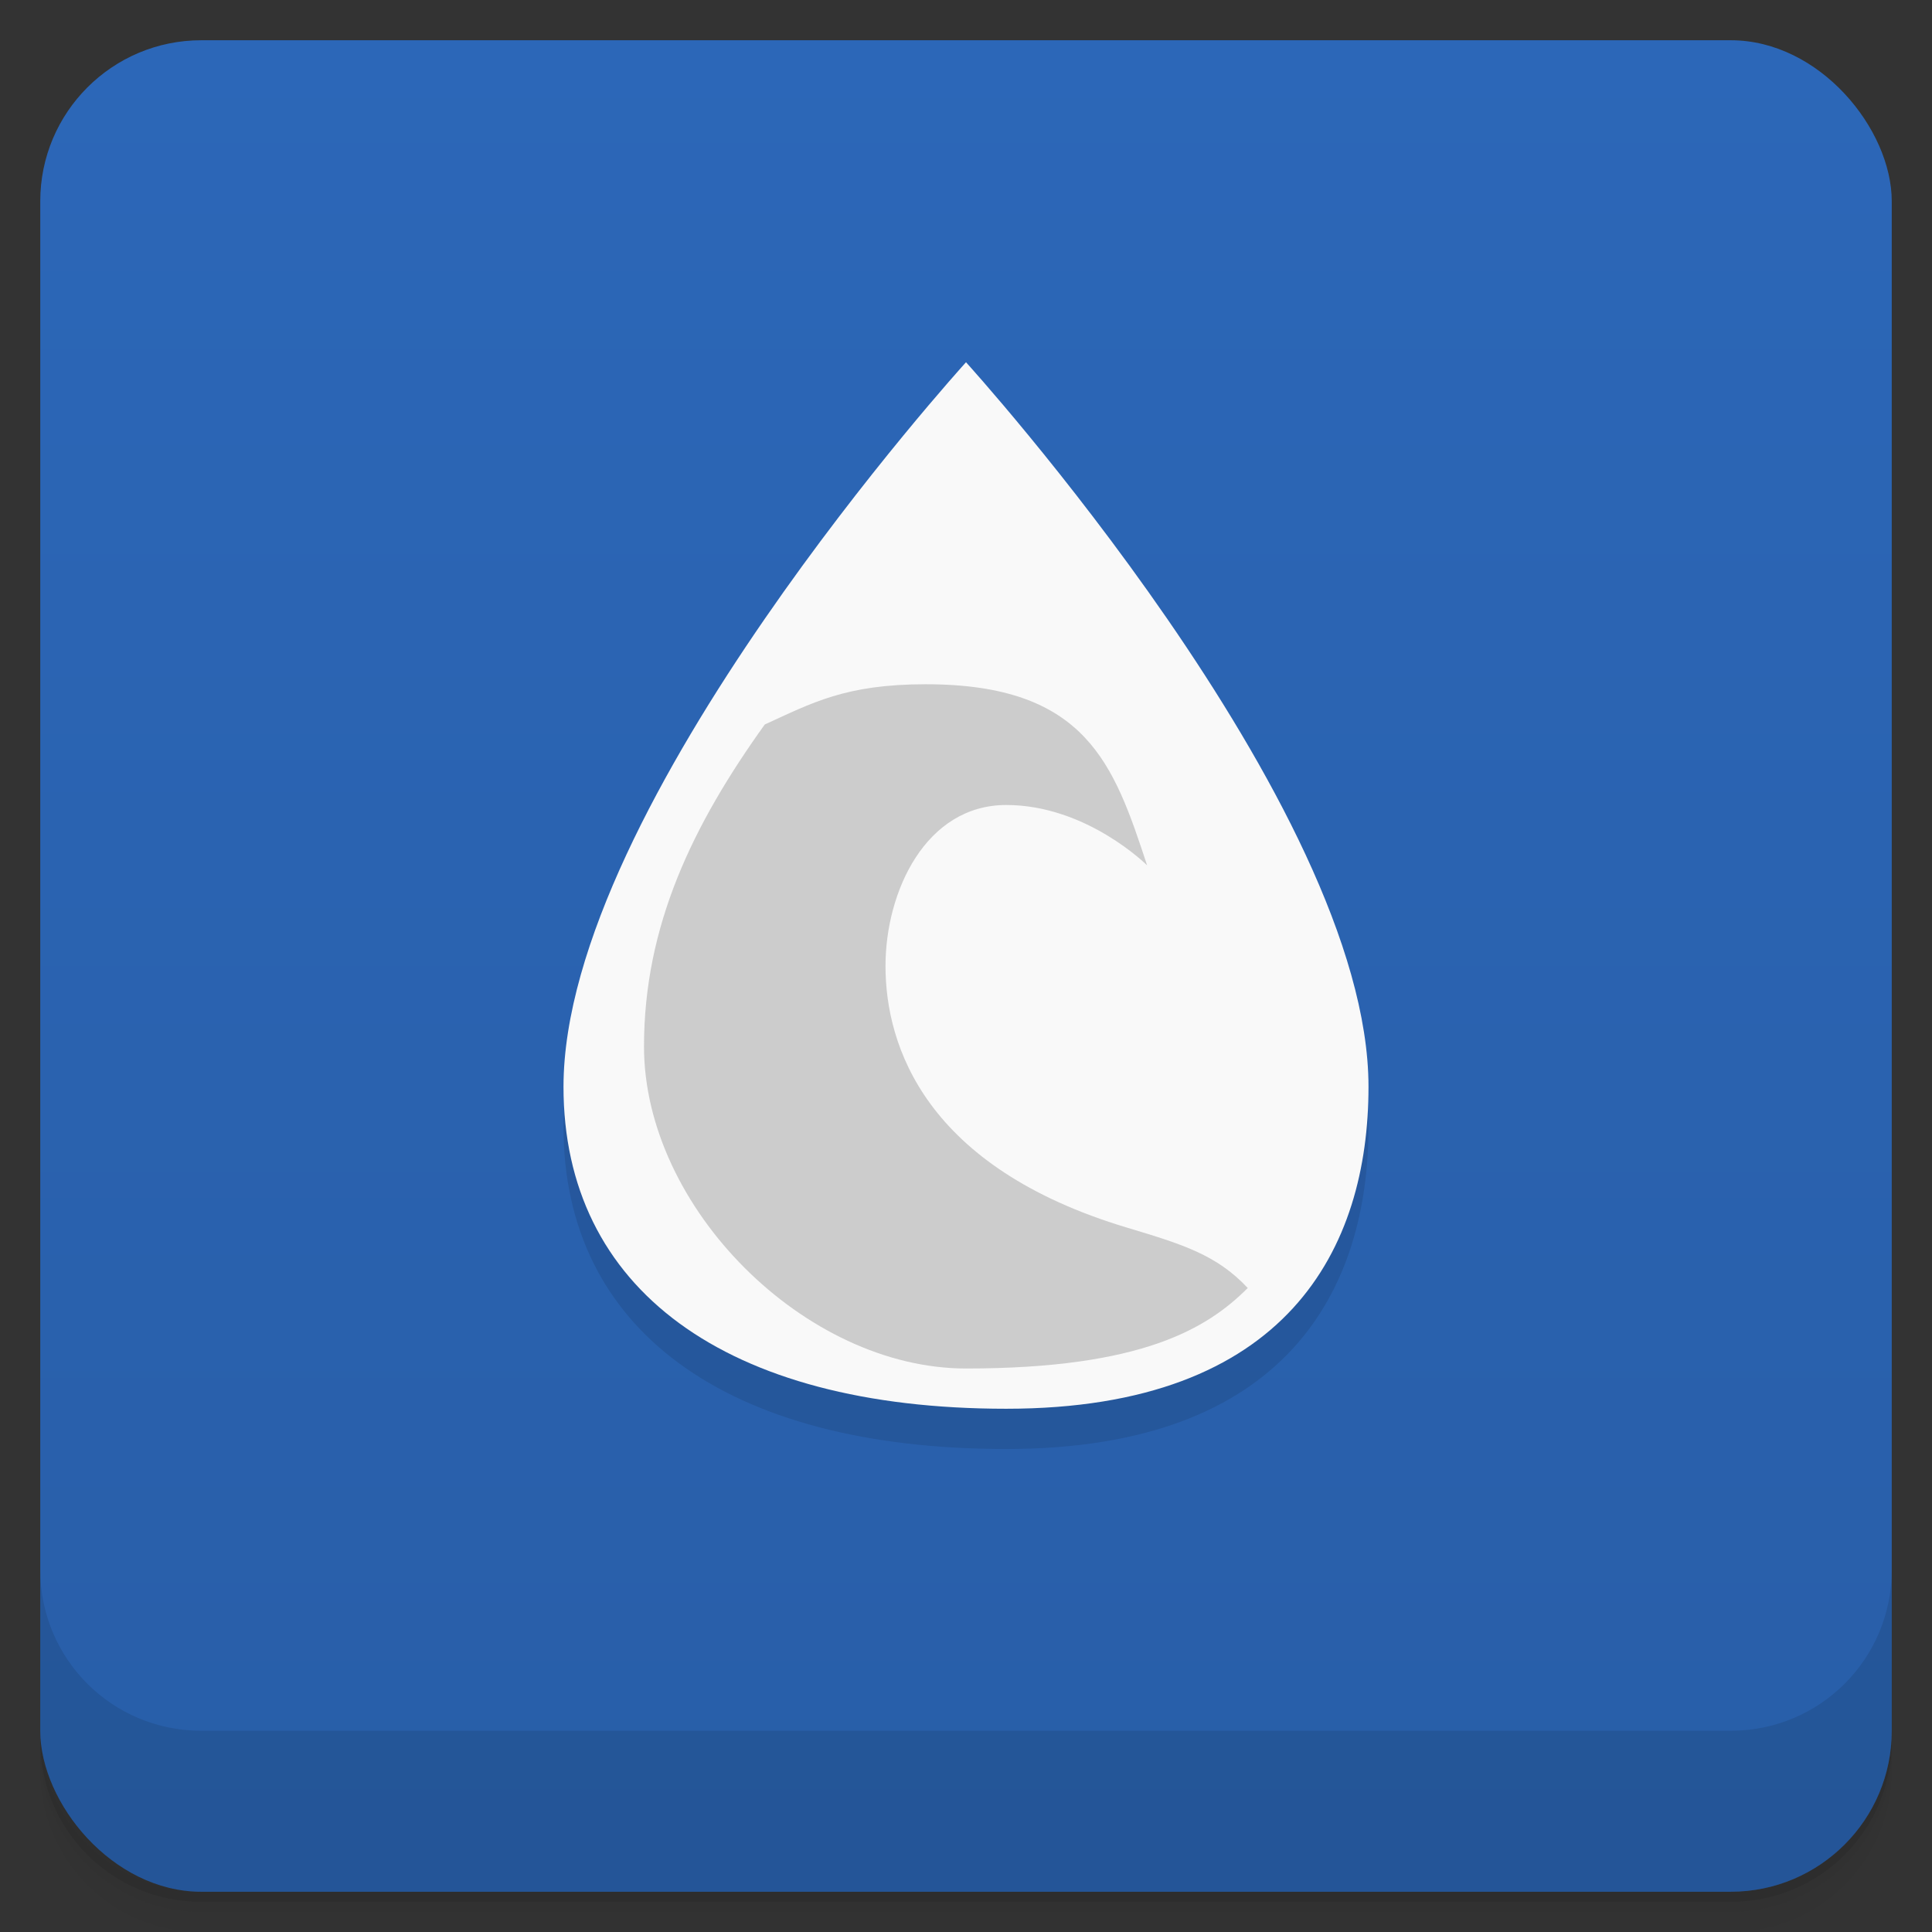 <svg version="1.1" viewBox="0 0 48 48" xmlns="http://www.w3.org/2000/svg">
 <rect x="0" y="0" width="48" height="48" fill="#333333" stroke="none"/>
 <defs>
  <linearGradient id="bg" x2="0" y1="1" y2="47" gradientUnits="userSpaceOnUse">
   <stop style="stop-color:#2c67b8" offset="0"/>
   <stop style="stop-color:#285ea8" offset="1"/>
  </linearGradient>
 </defs>
 <path d="m1 43v0.25c0 2.216 1.784 4 4 4h38c2.216 0 4-1.784 4-4v-0.25c0 2.216-1.784 4-4 4h-38c-2.216 0-4-1.784-4-4zm0 0.5v0.5c0 2.216 1.784 4 4 4h38c2.216 0 4-1.784 4-4v-0.5c0 2.216-1.784 4-4 4h-38c-2.216 0-4-1.784-4-4z" style="opacity:.02"/>
 <path d="m1 43.25v0.25c0 2.216 1.784 4 4 4h38c2.216 0 4-1.784 4-4v-0.25c0 2.216-1.784 4-4 4h-38c-2.216 0-4-1.784-4-4z" style="opacity:.05"/>
 <path d="m1 43v0.25c0 2.216 1.784 4 4 4h38c2.216 0 4-1.784 4-4v-0.25c0 2.216-1.784 4-4 4h-38c-2.216 0-4-1.784-4-4z" style="opacity:.1"/>
 <rect x="1" y="1" width="46" height="46" rx="4" style="fill:url(#bg)"/>
 <path d="m1 39v4c0 2.216 1.784 4 4 4h38c2.216 0 4-1.784 4-4v-4c0 2.216-1.784 4-4 4h-38c-2.216 0-4-1.784-4-4z" style="opacity:.1"/>
 <path d="m14 28c0-7 10-18 10-18s10 11 10 18c0 4-2 8-9 8s-11-3-11-8z" style="opacity:.1;paint-order:normal"/>
 <path d="m14 27c0-7 10-18 10-18s10 11 10 18c0 4-2 8-9 8s-11-3-11-8z" style="fill:#f9f9f9;paint-order:normal"/>
 <path d="m23 17c-2 0-2.829 0.467-4 1-1.793 2.5-3 5-3 8 0 4 4 8 8 8 4.381 0 6-1 7-2-0.773-0.824-1.614-1.084-3-1.5-5-1.5-6-4.5-6-6.5 0-1.854 1-4 3-4s3.5 1.5 3.5 1.5c-0.825-2.5-1.5-4.5-5.5-4.5z" style="fill:#ccc"/>
</svg>
